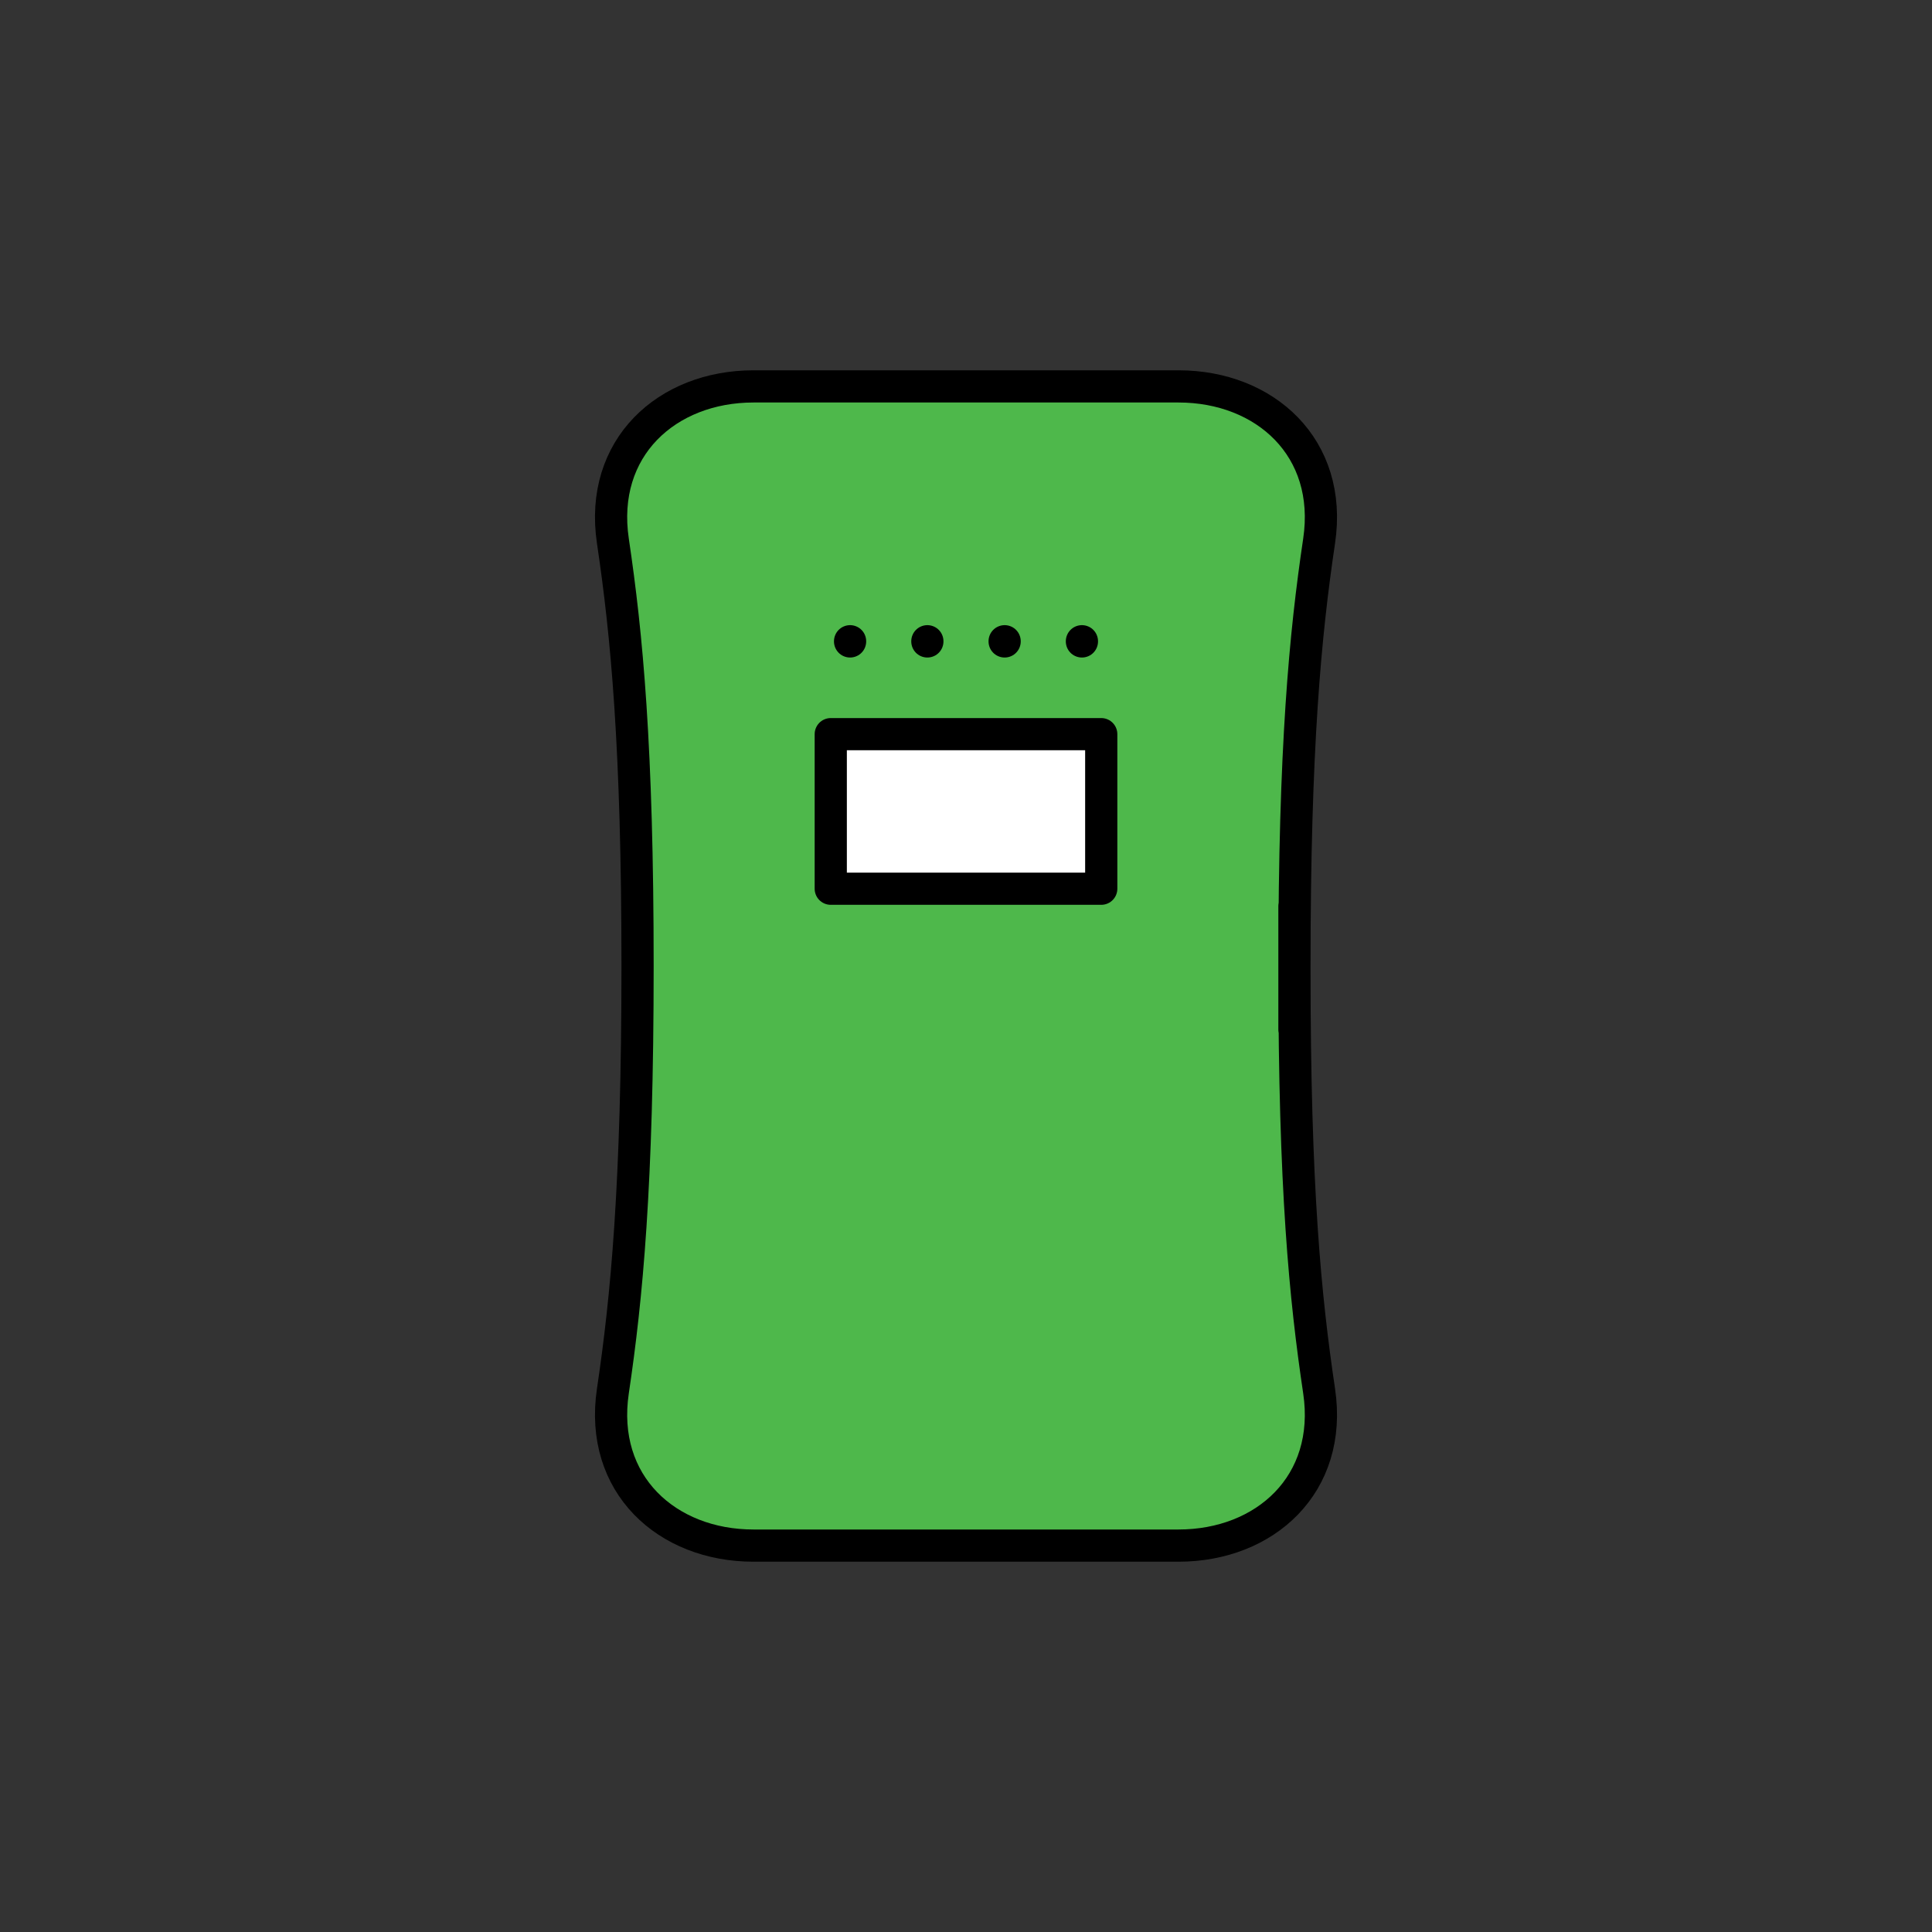 <?xml version="1.0" encoding="UTF-8" standalone="no"?><!DOCTYPE svg PUBLIC "-//W3C//DTD SVG 1.1//EN" "http://www.w3.org/Graphics/SVG/1.1/DTD/svg11.dtd"><svg width="100%" height="100%" viewBox="0 0 120 120" version="1.1" xmlns="http://www.w3.org/2000/svg" xmlns:xlink="http://www.w3.org/1999/xlink" xml:space="preserve" xmlns:serif="http://www.serif.com/" style="fill-rule:evenodd;clip-rule:evenodd;stroke-linecap:round;stroke-linejoin:round;stroke-miterlimit:1.5;"><rect x="0" y="0" width="120" height="120" fill="#333333" stroke="none"/><path d="M39.6,60c0,-13.621 -0.671,-20.608 -1.533,-26.4c-0.861,-5.792 3.36,-9.6 8.733,-9.6l26.4,0c5.373,0 9.594,3.808 8.733,9.6c-0.862,5.792 -1.533,12.779 -1.533,26.4c0,13.621 0,-13.381 0,0.24c0,13.621 0.671,20.368 1.533,26.16c0.861,5.792 -3.36,9.6 -8.733,9.6l-26.4,0c-5.373,0 -9.594,-3.808 -8.733,-9.6c0.862,-5.792 1.533,-12.779 1.533,-26.4" style="fill:#4eb84b;stroke:#000;stroke-width:2px;"/><rect x="51.6" y="45.6" width="16.8" height="9.6" style="fill:#fff;stroke:#000;stroke-width:2px;"/><path d="M52.8,39.84l-0,-0.011" style="fill:none;stroke:#000;stroke-width:2px;"/><g><path d="M57.6,39.84l0,-0.011" style="fill:none;stroke:#000;stroke-width:2px;"/></g><g><path d="M62.4,39.84l0,-0.011" style="fill:none;stroke:#000;stroke-width:2px;"/></g><g><path d="M67.2,39.84l0,-0.011" style="fill:none;stroke:#000;stroke-width:2px;"/></g></svg>